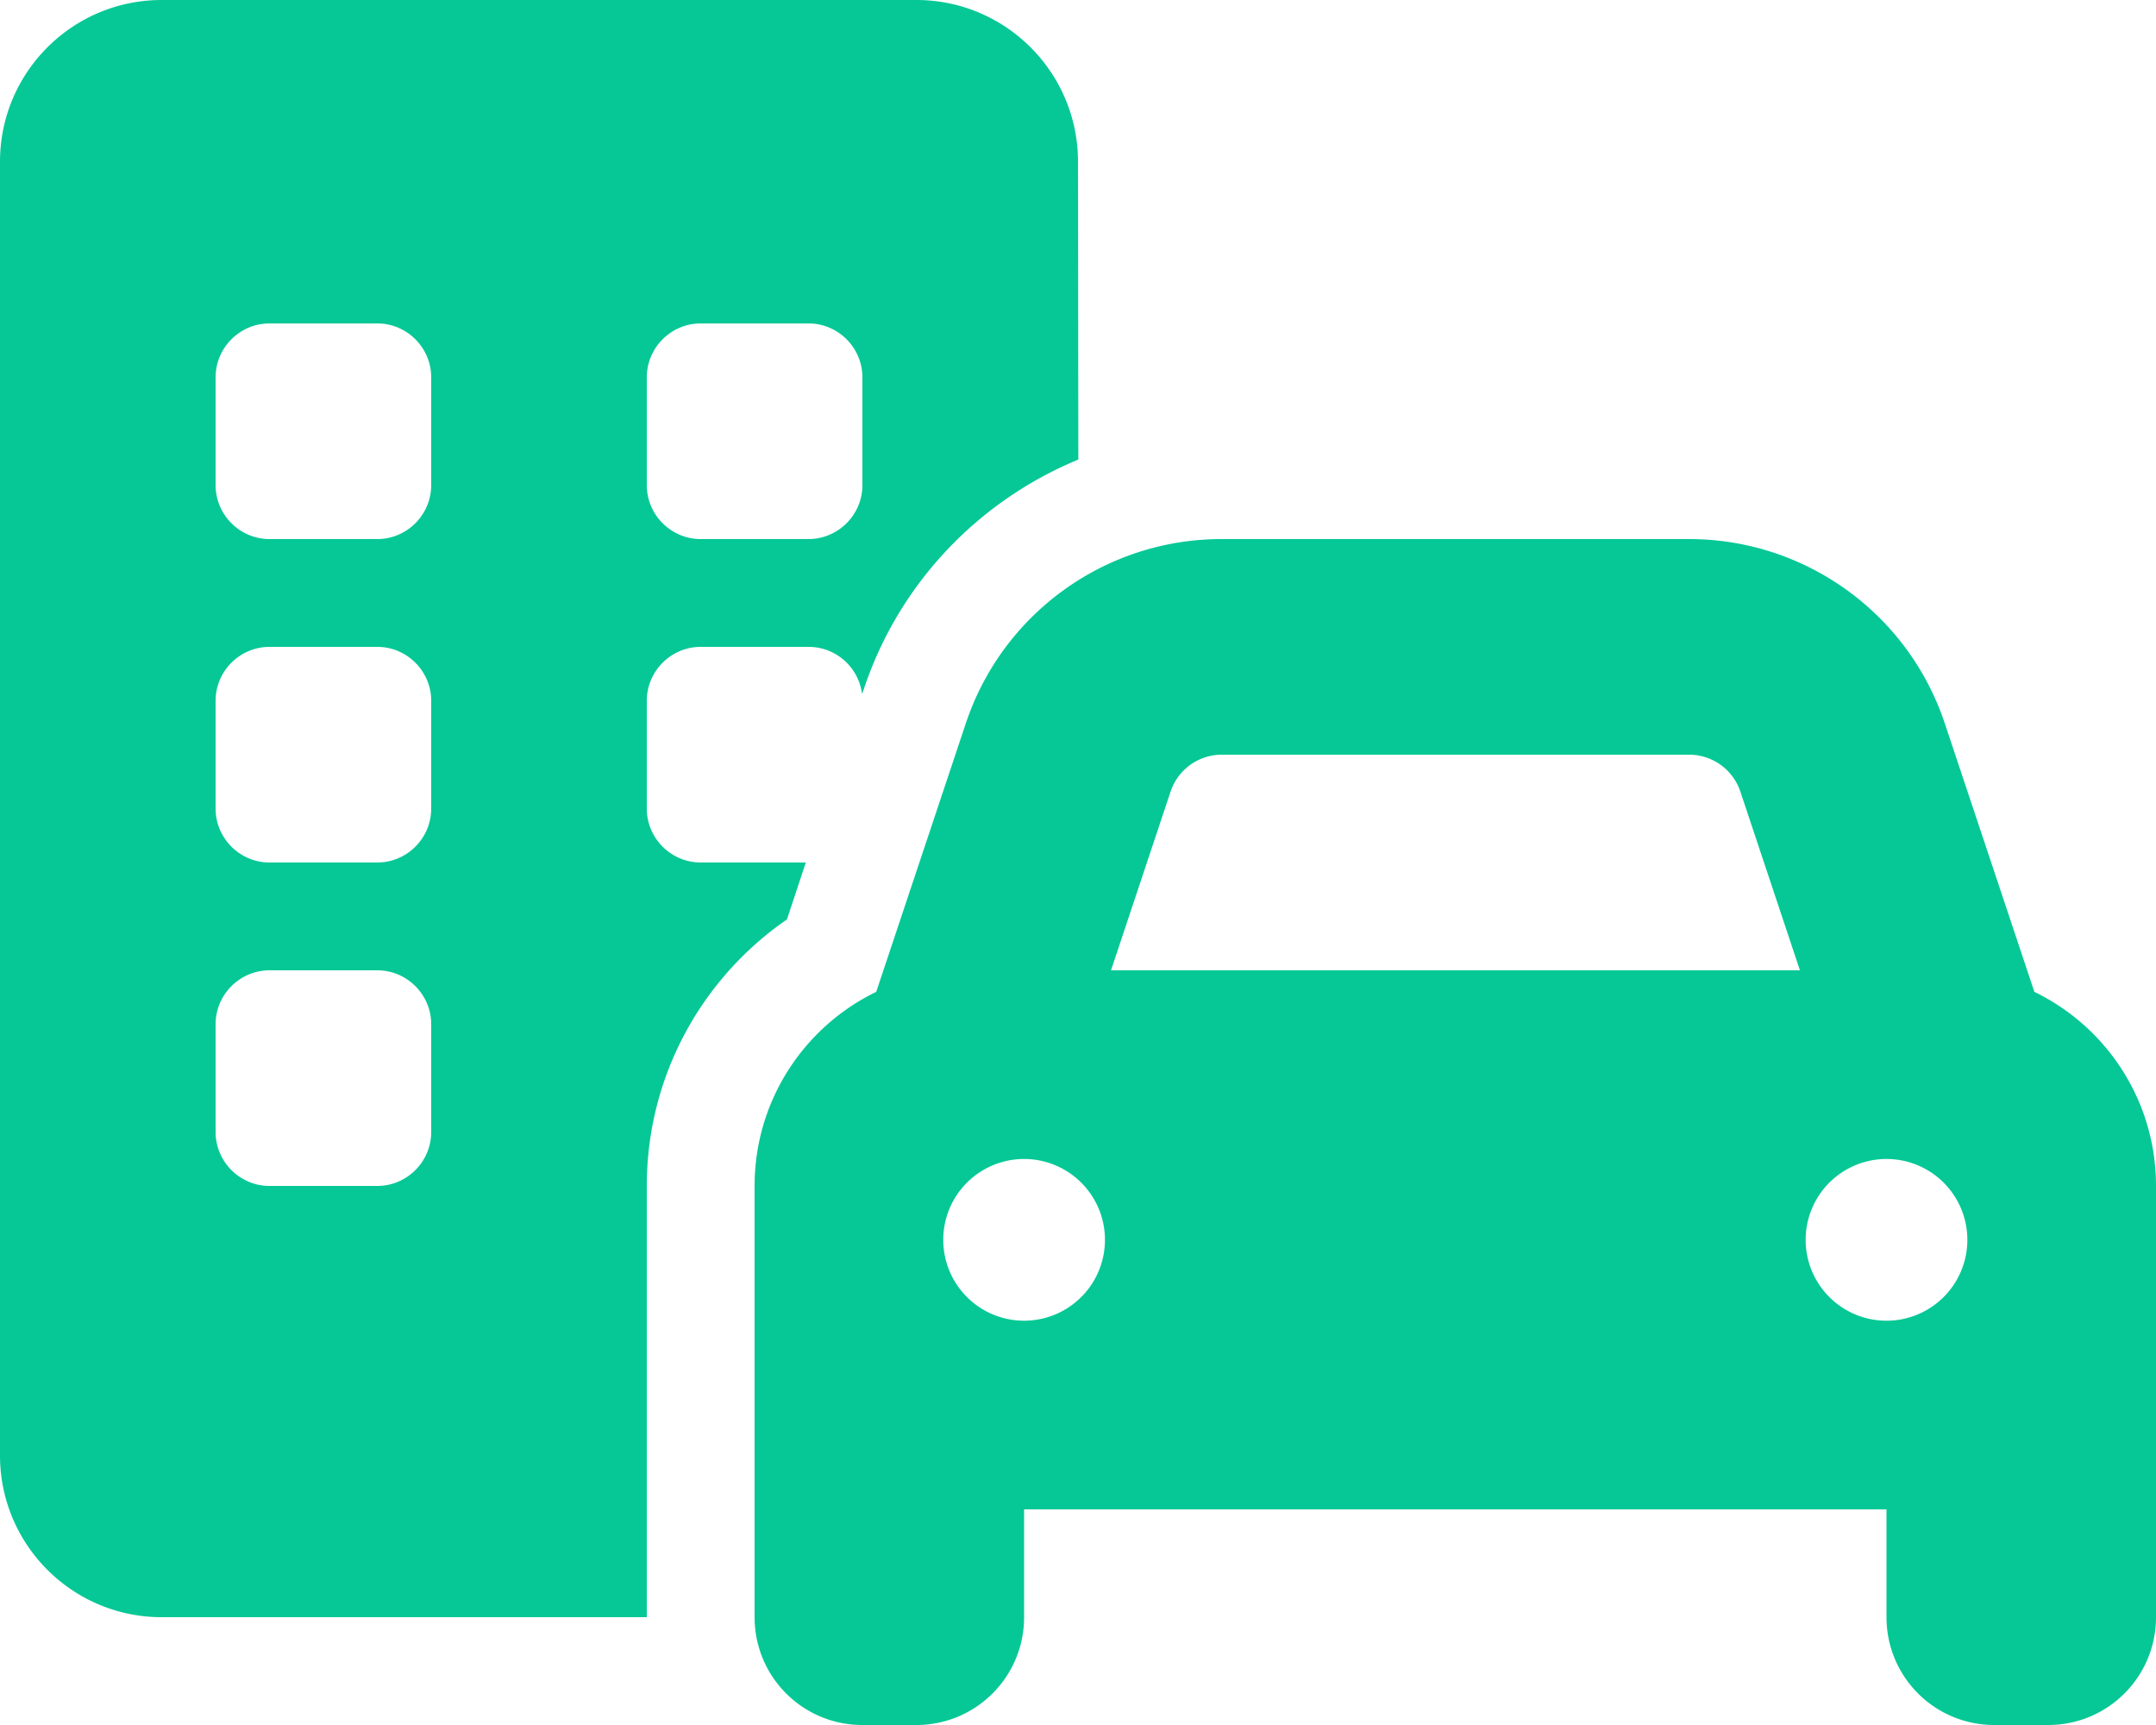 <svg xmlns="http://www.w3.org/2000/svg" viewBox="0 0 640 512"><path d="M48 0C21.5 0 0 21.5 0 48L0 432c0 26.5 21.5 48 48 48l144 0 0-32 0-96c0-32.8 16.5-61.8 41.6-79.1l5.6-16.9L208 256c-8.8 0-16-7.2-16-16l0-32c0-8.8 7.2-16 16-16l32 0c8.2 0 14.9 6.1 15.9 14l.5-1.4c10.5-31.6 34.2-56 63.7-68.2L320 48c0-26.5-21.5-48-48-48L48 0zM80 192l32 0c8.8 0 16 7.2 16 16l0 32c0 8.8-7.2 16-16 16l-32 0c-8.8 0-16-7.2-16-16l0-32c0-8.8 7.2-16 16-16zm0-96l32 0c8.8 0 16 7.2 16 16l0 32c0 8.8-7.2 16-16 16l-32 0c-8.8 0-16-7.2-16-16l0-32c0-8.8 7.2-16 16-16zm112 16c0-8.8 7.2-16 16-16l32 0c8.8 0 16 7.2 16 16l0 32c0 8.8-7.2 16-16 16l-32 0c-8.8 0-16-7.2-16-16l0-32zM80 288l32 0c8.8 0 16 7.2 16 16l0 32c0 8.8-7.2 16-16 16l-32 0c-8.8 0-16-7.2-16-16l0-32c0-8.8 7.2-16 16-16zm282.6-64l138.8 0c6.9 0 13 4.4 15.2 10.9L534.3 288l-204.5 0 17.7-53.1c2.2-6.5 8.3-10.9 15.2-10.9zm-75.9-9.3l-26.6 79.7C238.8 304.7 224 326.6 224 352l0 96s0 0 0 0l0 32c0 17.7 14.3 32 32 32l16 0c17.7 0 32-14.3 32-32l0-32 256 0 0 32c0 17.7 14.3 32 32 32l16 0c17.7 0 32-14.3 32-32l0-32 0-96c0-25.4-14.8-47.3-36.1-57.6l-26.6-79.7C566.4 182 535.8 160 501.4 160l-138.8 0c-34.4 0-65 22-75.9 54.7zM304 344a24 24 0 1 1 0 48 24 24 0 1 1 0-48zm232 24a24 24 0 1 1 48 0 24 24 0 1 1 -48 0z" fill="#05c896" /></svg>